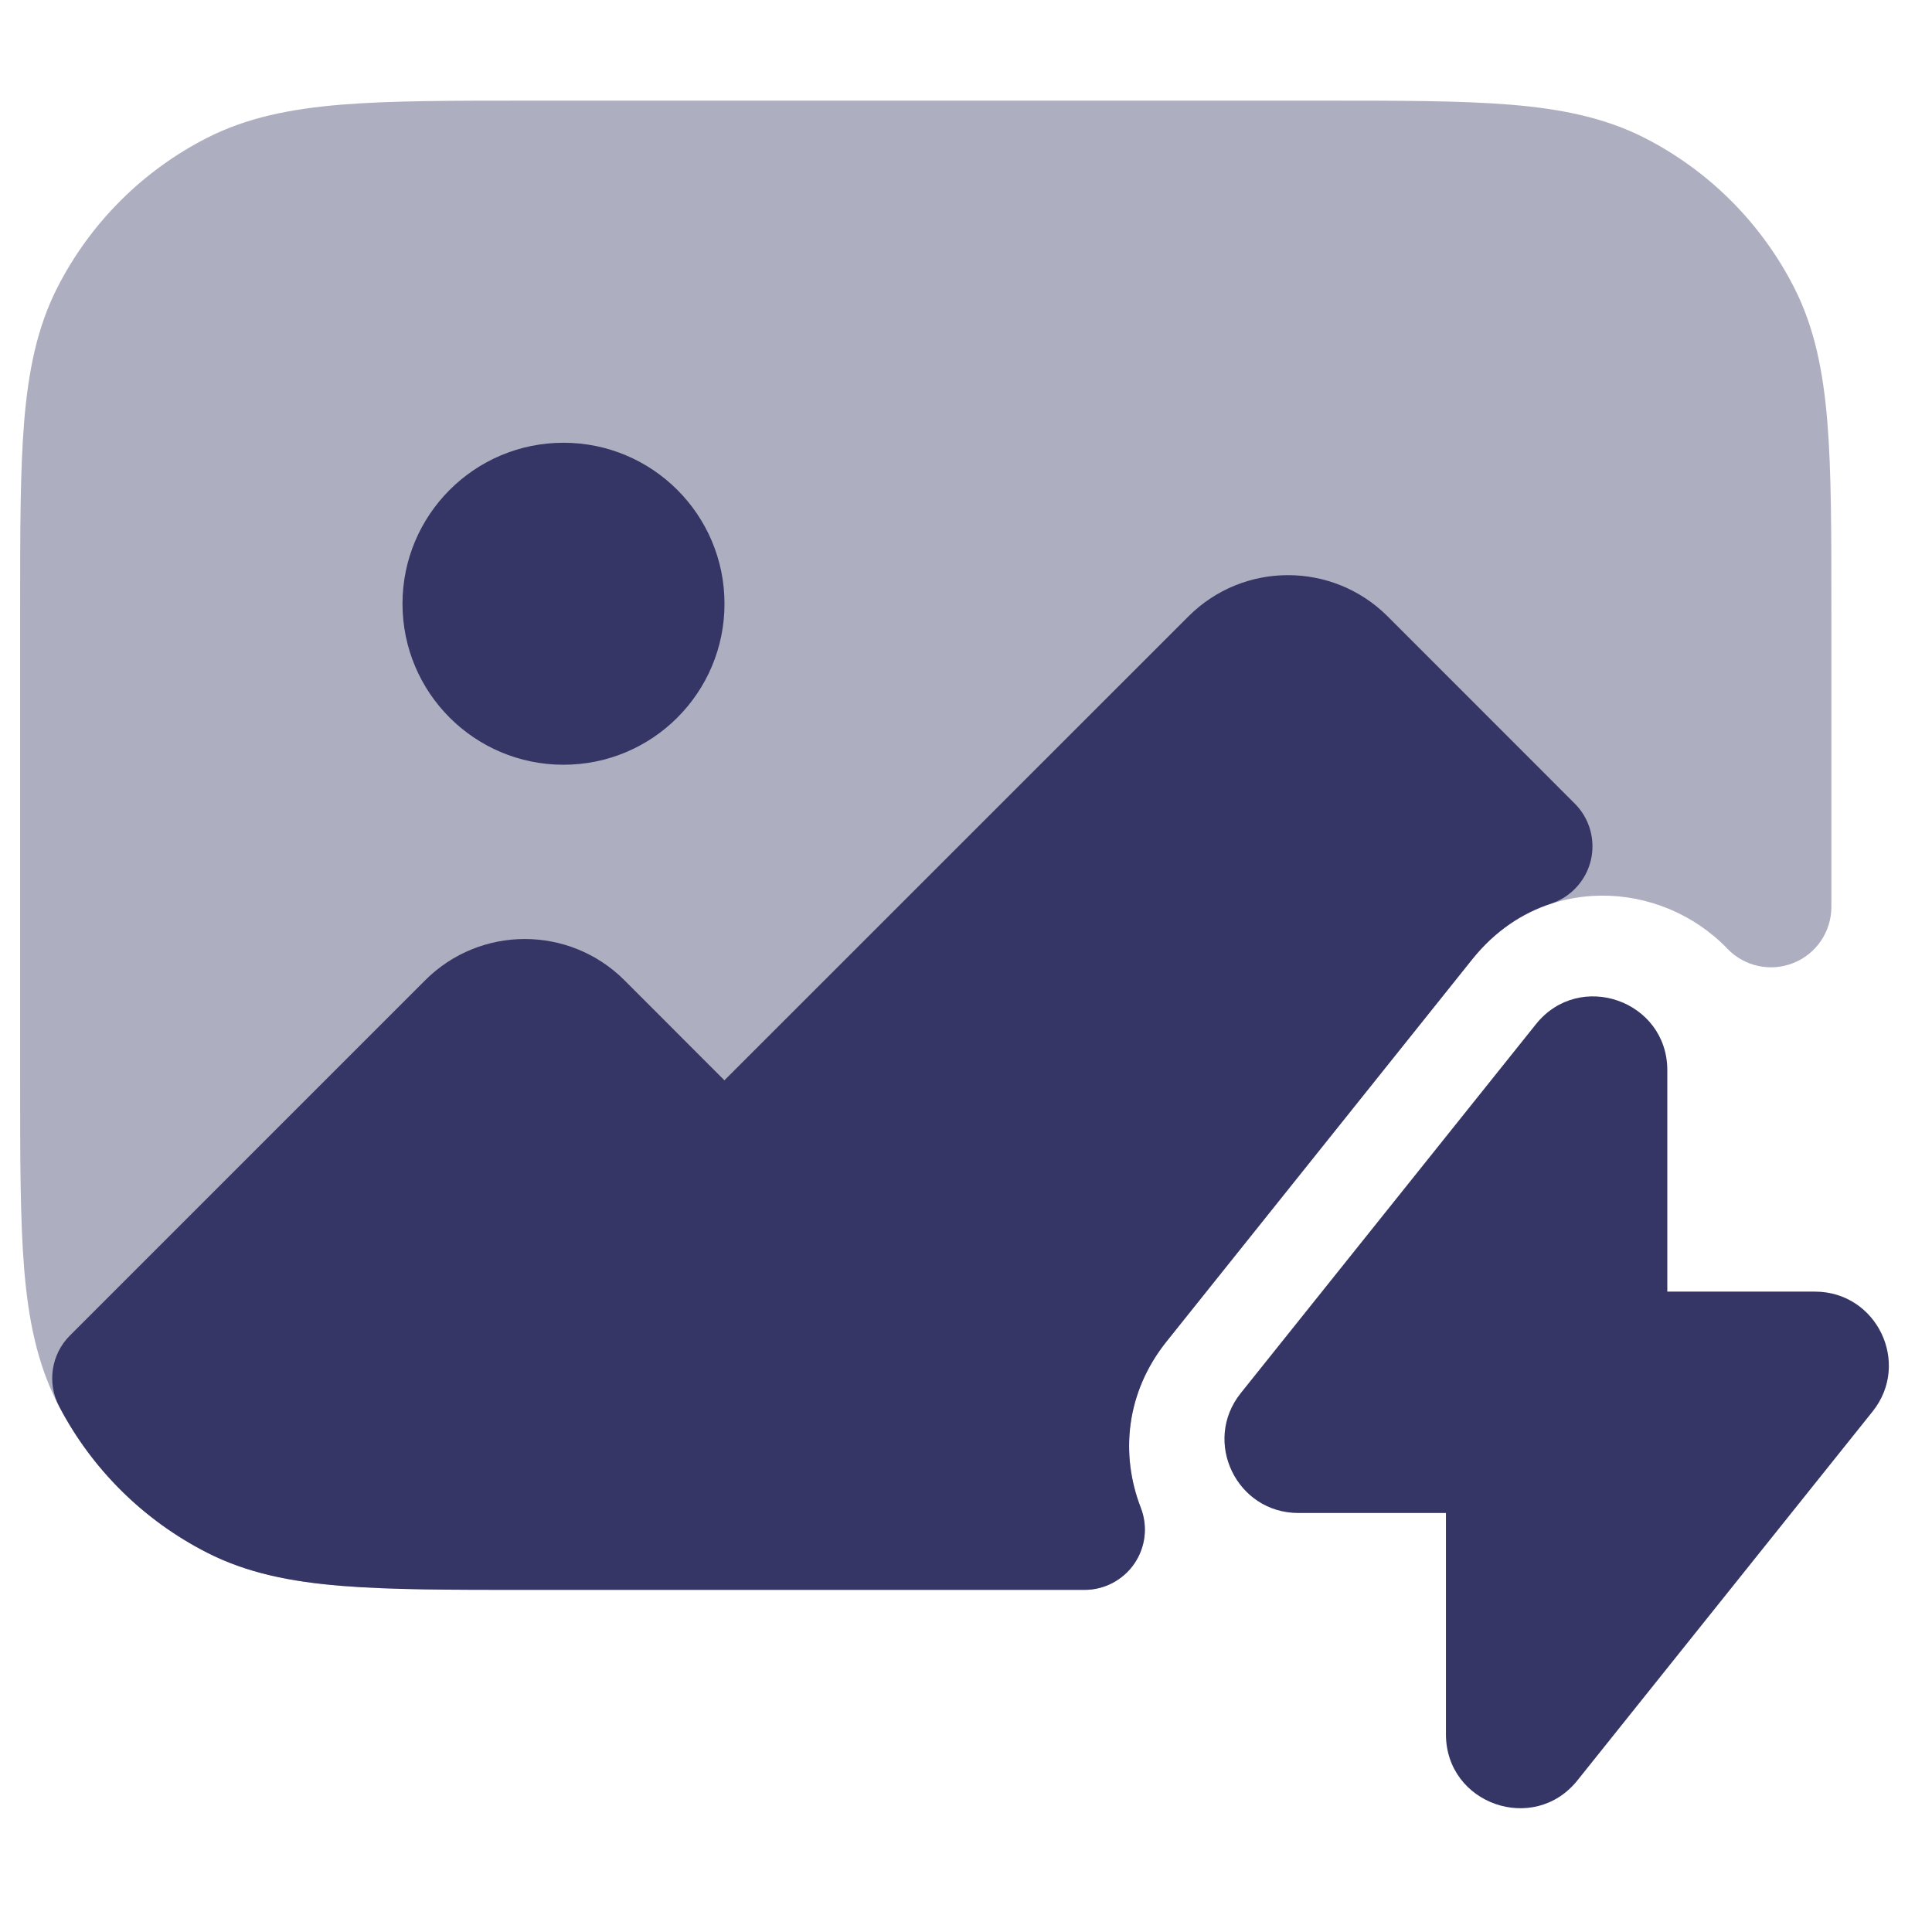 <svg width="24" height="24" viewBox="0 0 24 24" fill="none" xmlns="http://www.w3.org/2000/svg">
<path opacity="0.4" d="M16.433 1.25H6.567C5.615 1.25 4.854 1.25 4.24 1.3C3.61 1.352 3.068 1.46 2.571 1.713C1.771 2.121 1.121 2.771 0.713 3.571C0.46 4.068 0.352 4.61 0.3 5.24C0.25 5.854 0.25 6.615 0.25 7.567V13.433C0.25 14.385 0.25 15.146 0.3 15.76C0.352 16.39 0.46 16.932 0.713 17.43C1.121 18.229 1.771 18.879 2.571 19.287C3.068 19.54 3.61 19.648 4.24 19.7C4.854 19.75 5.615 19.75 6.567 19.75H13.472C13.719 19.75 13.951 19.628 14.091 19.424C14.231 19.22 14.261 18.959 14.171 18.729C13.917 18.073 13.981 17.302 14.491 16.665L18.287 11.918C19.146 10.845 20.63 10.923 21.459 11.786C21.671 12.007 21.996 12.076 22.28 11.962C22.564 11.848 22.75 11.572 22.75 11.266V7.567C22.75 6.615 22.75 5.854 22.7 5.24C22.648 4.61 22.54 4.068 22.287 3.571C21.879 2.771 21.229 2.121 20.43 1.713C19.932 1.46 19.39 1.352 18.76 1.3C18.146 1.25 17.385 1.25 16.433 1.25Z" fill="#353566"/>
<path d="M5 7.5C5 6.396 5.895 5.5 7 5.5C8.105 5.5 9 6.396 9 7.5C9 8.605 8.105 9.5 7 9.5C5.895 9.5 5 8.605 5 7.5Z" fill="#353566"/>
<path d="M17.238 7.657L19.563 9.983C19.747 10.167 19.822 10.434 19.762 10.687C19.701 10.941 19.513 11.145 19.265 11.226C18.913 11.341 18.573 11.562 18.287 11.919L14.491 16.665C13.981 17.303 13.917 18.073 14.171 18.729C14.261 18.96 14.231 19.22 14.091 19.424C13.951 19.628 13.72 19.75 13.472 19.75H6.568C5.615 19.75 4.855 19.75 4.24 19.7C3.61 19.649 3.068 19.541 2.571 19.287C1.784 18.886 1.142 18.251 0.734 17.469C0.582 17.179 0.636 16.823 0.868 16.591L5.282 12.177C5.965 11.494 7.073 11.494 7.757 12.177L8.999 13.42L14.763 7.657C15.446 6.974 16.554 6.974 17.238 7.657Z" fill="#353566"/>
<path d="M19.08 12.723C19.621 12.047 20.712 12.429 20.712 13.296V16.045H22.546C23.314 16.045 23.742 16.934 23.262 17.534L19.595 22.117C19.054 22.793 17.962 22.411 17.962 21.544V18.795H16.129C15.361 18.795 14.933 17.907 15.413 17.306L19.08 12.723Z" fill="#353566"/>
</svg>
